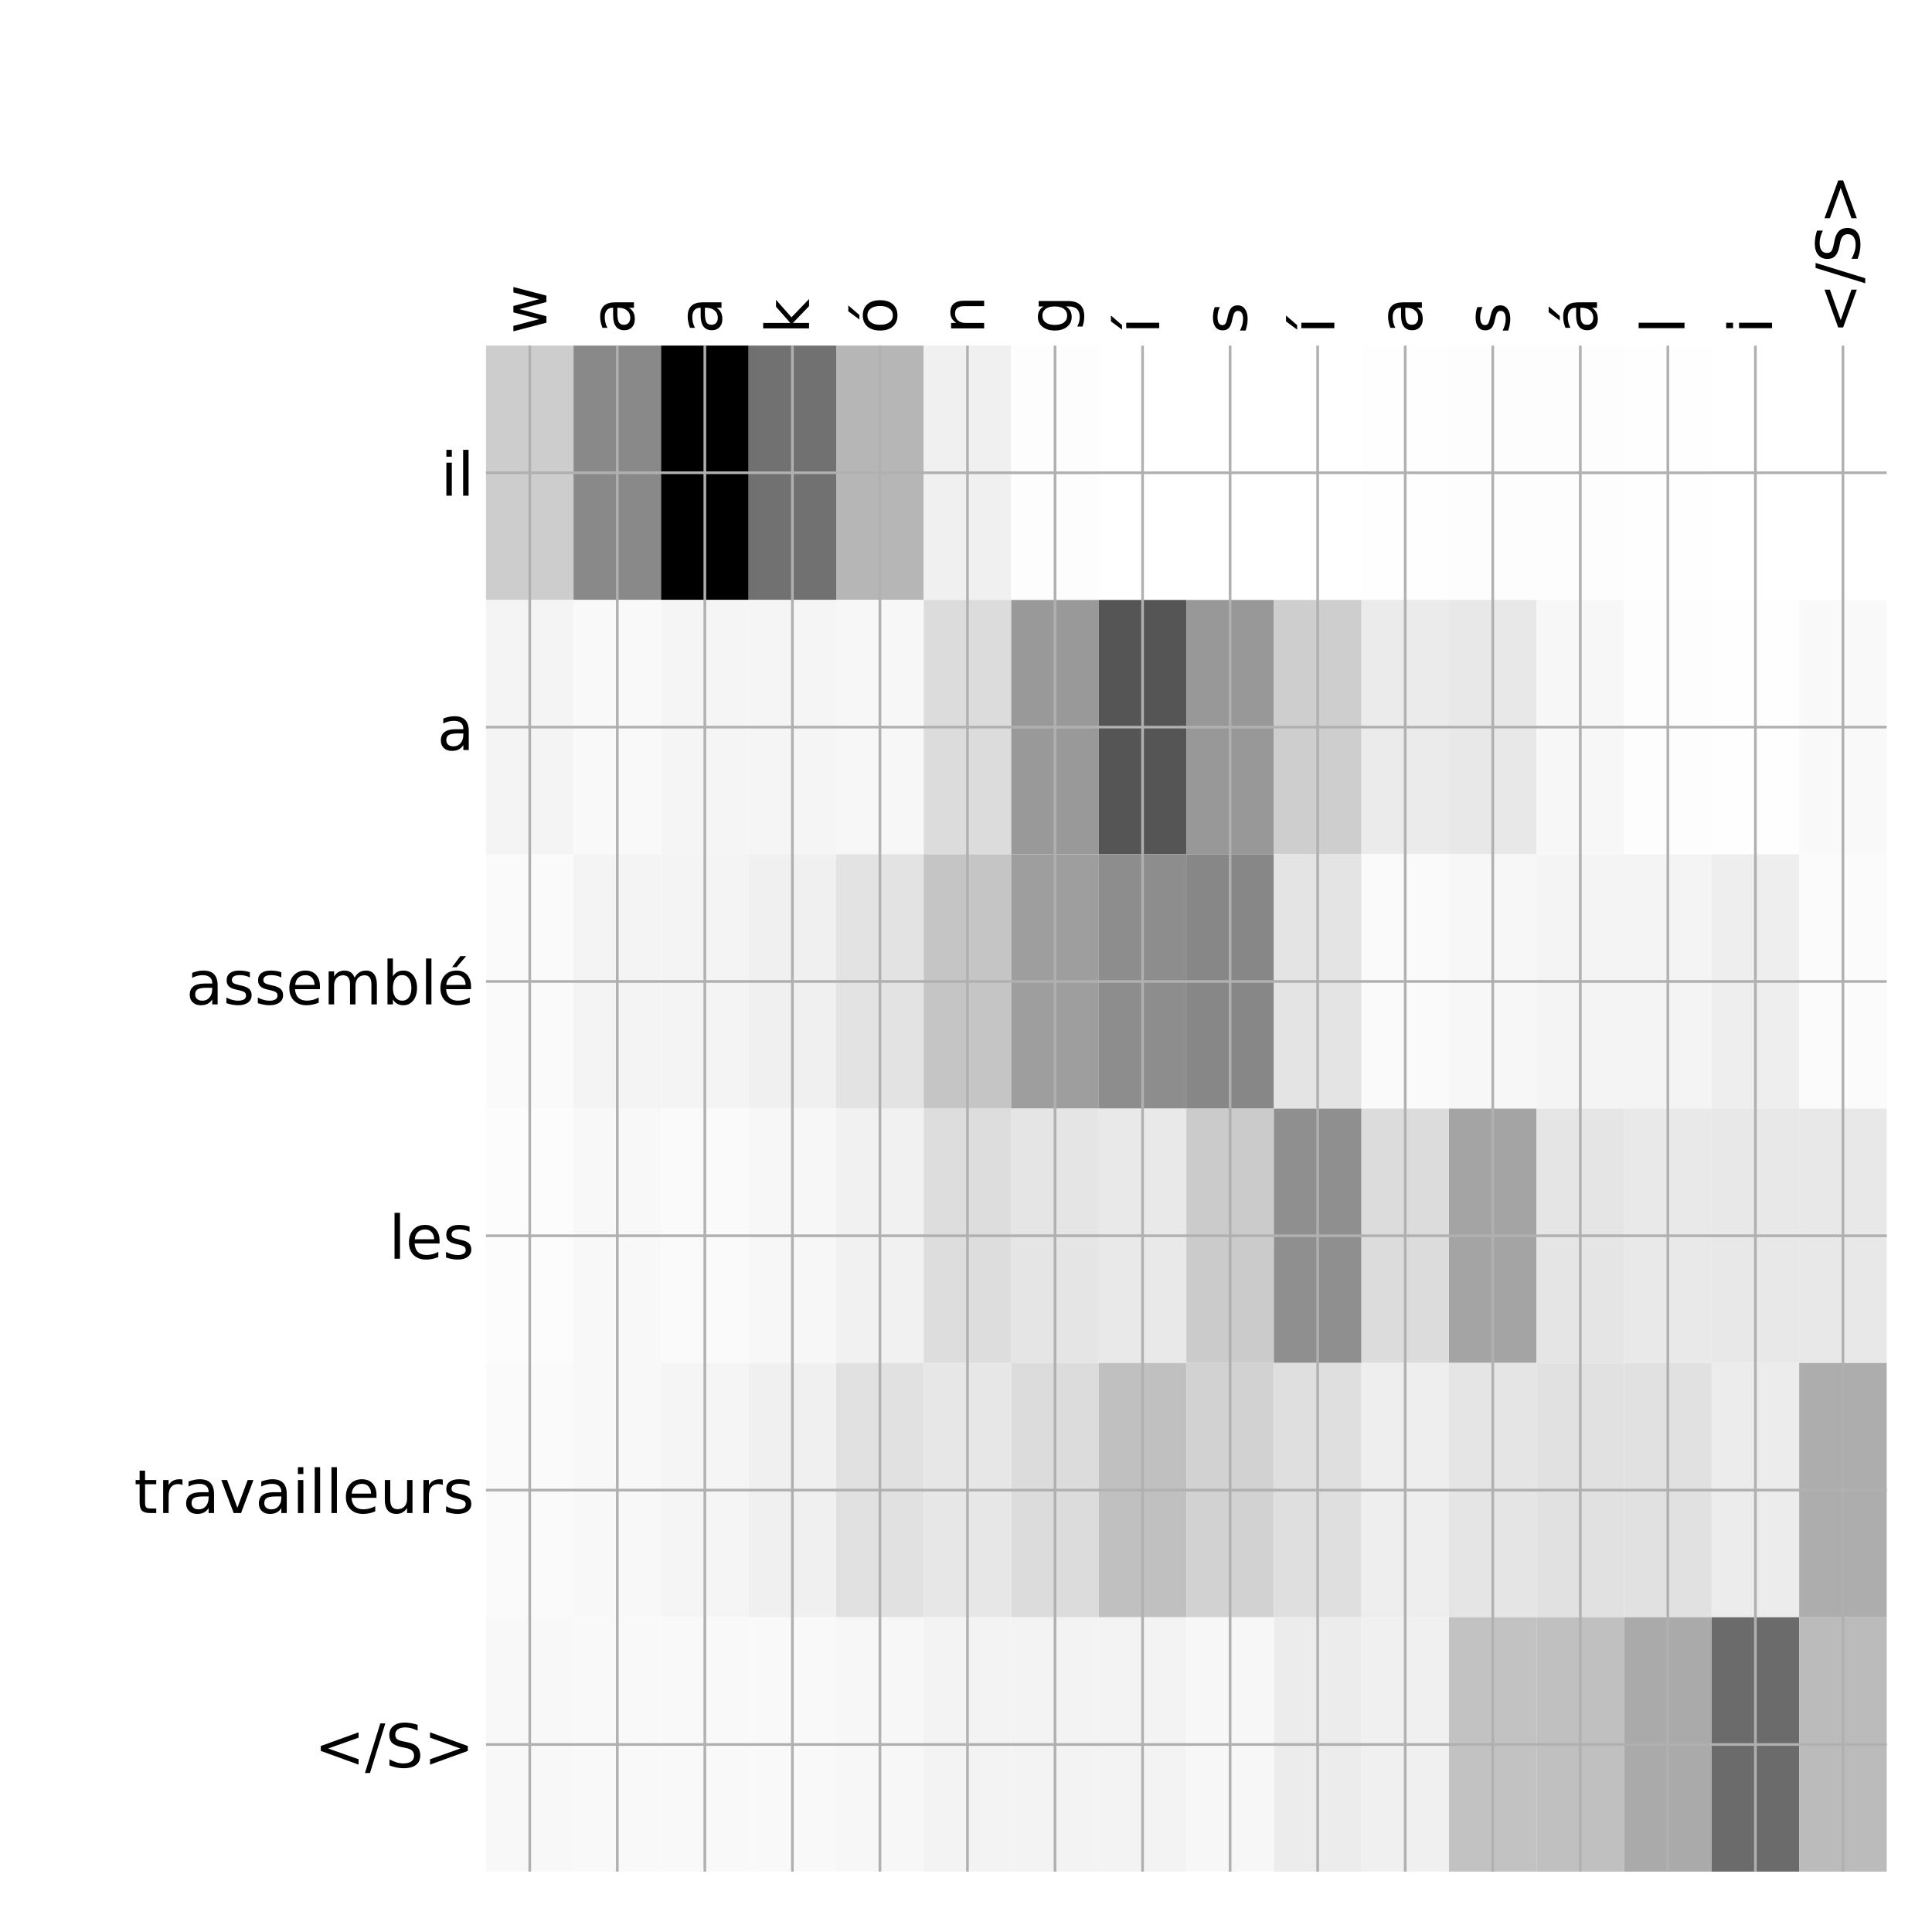<?xml version="1.0" encoding="utf-8" standalone="no"?>
<!DOCTYPE svg PUBLIC "-//W3C//DTD SVG 1.1//EN"
  "http://www.w3.org/Graphics/SVG/1.1/DTD/svg11.dtd">
<!-- Created with matplotlib (http://matplotlib.org/) -->
<svg height="576pt" version="1.1" viewBox="0 0 576 576" width="576pt" xmlns="http://www.w3.org/2000/svg" xmlns:xlink="http://www.w3.org/1999/xlink">
 <defs>
  <style type="text/css">
*{stroke-linecap:butt;stroke-linejoin:round;}
  </style>
 </defs>
 <g id="figure_1">
  <g id="patch_1">
   <path d="M 0 576 
L 576 576 
L 576 0 
L 0 0 
z
" style="fill:#ffffff;"/>
  </g>
  <g id="axes_1">
   <g id="PolyCollection_1">
    <path clip-path="url(#p9592471b4e)" d="M 144.887 103.033 
L 144.887 178.861 
L 170.988 178.861 
L 170.988 103.033 
L 144.887 103.033 
z
" style="fill:#cdcdcd;"/>
    <path clip-path="url(#p9592471b4e)" d="M 170.988 103.033 
L 170.988 178.861 
L 197.089 178.861 
L 197.089 103.033 
L 170.988 103.033 
z
" style="fill:#898989;"/>
    <path clip-path="url(#p9592471b4e)" d="M 197.089 103.033 
L 197.089 178.861 
L 223.19 178.861 
L 223.19 103.033 
L 197.089 103.033 
z
"/>
    <path clip-path="url(#p9592471b4e)" d="M 223.19 103.033 
L 223.19 178.861 
L 249.291 178.861 
L 249.291 103.033 
L 223.19 103.033 
z
" style="fill:#717171;"/>
    <path clip-path="url(#p9592471b4e)" d="M 249.291 103.033 
L 249.291 178.861 
L 275.391 178.861 
L 275.391 103.033 
L 249.291 103.033 
z
" style="fill:#b6b6b6;"/>
    <path clip-path="url(#p9592471b4e)" d="M 275.391 103.033 
L 275.391 178.861 
L 301.492 178.861 
L 301.492 103.033 
L 275.391 103.033 
z
" style="fill:#f0f0f0;"/>
    <path clip-path="url(#p9592471b4e)" d="M 301.492 103.033 
L 301.492 178.861 
L 327.593 178.861 
L 327.593 103.033 
L 301.492 103.033 
z
" style="fill:#fdfdfd;"/>
    <path clip-path="url(#p9592471b4e)" d="M 327.593 103.033 
L 327.593 178.861 
L 353.694 178.861 
L 353.694 103.033 
L 327.593 103.033 
z
" style="fill:#ffffff;"/>
    <path clip-path="url(#p9592471b4e)" d="M 353.694 103.033 
L 353.694 178.861 
L 379.795 178.861 
L 379.795 103.033 
L 353.694 103.033 
z
" style="fill:#ffffff;"/>
    <path clip-path="url(#p9592471b4e)" d="M 379.795 103.033 
L 379.795 178.861 
L 405.895 178.861 
L 405.895 103.033 
L 379.795 103.033 
z
" style="fill:#ffffff;"/>
    <path clip-path="url(#p9592471b4e)" d="M 405.895 103.033 
L 405.895 178.861 
L 431.996 178.861 
L 431.996 103.033 
L 405.895 103.033 
z
" style="fill:#fefefe;"/>
    <path clip-path="url(#p9592471b4e)" d="M 431.996 103.033 
L 431.996 178.861 
L 458.097 178.861 
L 458.097 103.033 
L 431.996 103.033 
z
" style="fill:#fdfdfd;"/>
    <path clip-path="url(#p9592471b4e)" d="M 458.097 103.033 
L 458.097 178.861 
L 484.198 178.861 
L 484.198 103.033 
L 458.097 103.033 
z
" style="fill:#fdfdfd;"/>
    <path clip-path="url(#p9592471b4e)" d="M 484.198 103.033 
L 484.198 178.861 
L 510.298 178.861 
L 510.298 103.033 
L 484.198 103.033 
z
" style="fill:#fefefe;"/>
    <path clip-path="url(#p9592471b4e)" d="M 510.298 103.033 
L 510.298 178.861 
L 536.399 178.861 
L 536.399 103.033 
L 510.298 103.033 
z
" style="fill:#ffffff;"/>
    <path clip-path="url(#p9592471b4e)" d="M 536.399 103.033 
L 536.399 178.861 
L 562.5 178.861 
L 562.5 103.033 
L 536.399 103.033 
z
" style="fill:#ffffff;"/>
    <path clip-path="url(#p9592471b4e)" d="M 144.887 178.861 
L 144.887 254.689 
L 170.988 254.689 
L 170.988 178.861 
L 144.887 178.861 
z
" style="fill:#f4f4f4;"/>
    <path clip-path="url(#p9592471b4e)" d="M 170.988 178.861 
L 170.988 254.689 
L 197.089 254.689 
L 197.089 178.861 
L 170.988 178.861 
z
" style="fill:#f9f9f9;"/>
    <path clip-path="url(#p9592471b4e)" d="M 197.089 178.861 
L 197.089 254.689 
L 223.19 254.689 
L 223.19 178.861 
L 197.089 178.861 
z
" style="fill:#f5f5f5;"/>
    <path clip-path="url(#p9592471b4e)" d="M 223.19 178.861 
L 223.19 254.689 
L 249.291 254.689 
L 249.291 178.861 
L 223.19 178.861 
z
" style="fill:#f5f5f5;"/>
    <path clip-path="url(#p9592471b4e)" d="M 249.291 178.861 
L 249.291 254.689 
L 275.391 254.689 
L 275.391 178.861 
L 249.291 178.861 
z
" style="fill:#f7f7f7;"/>
    <path clip-path="url(#p9592471b4e)" d="M 275.391 178.861 
L 275.391 254.689 
L 301.492 254.689 
L 301.492 178.861 
L 275.391 178.861 
z
" style="fill:#dcdcdc;"/>
    <path clip-path="url(#p9592471b4e)" d="M 301.492 178.861 
L 301.492 254.689 
L 327.593 254.689 
L 327.593 178.861 
L 301.492 178.861 
z
" style="fill:#999999;"/>
    <path clip-path="url(#p9592471b4e)" d="M 327.593 178.861 
L 327.593 254.689 
L 353.694 254.689 
L 353.694 178.861 
L 327.593 178.861 
z
" style="fill:#555555;"/>
    <path clip-path="url(#p9592471b4e)" d="M 353.694 178.861 
L 353.694 254.689 
L 379.795 254.689 
L 379.795 178.861 
L 353.694 178.861 
z
" style="fill:#989898;"/>
    <path clip-path="url(#p9592471b4e)" d="M 379.795 178.861 
L 379.795 254.689 
L 405.895 254.689 
L 405.895 178.861 
L 379.795 178.861 
z
" style="fill:#cecece;"/>
    <path clip-path="url(#p9592471b4e)" d="M 405.895 178.861 
L 405.895 254.689 
L 431.996 254.689 
L 431.996 178.861 
L 405.895 178.861 
z
" style="fill:#ebebeb;"/>
    <path clip-path="url(#p9592471b4e)" d="M 431.996 178.861 
L 431.996 254.689 
L 458.097 254.689 
L 458.097 178.861 
L 431.996 178.861 
z
" style="fill:#e8e8e8;"/>
    <path clip-path="url(#p9592471b4e)" d="M 458.097 178.861 
L 458.097 254.689 
L 484.198 254.689 
L 484.198 178.861 
L 458.097 178.861 
z
" style="fill:#f7f7f7;"/>
    <path clip-path="url(#p9592471b4e)" d="M 484.198 178.861 
L 484.198 254.689 
L 510.298 254.689 
L 510.298 178.861 
L 484.198 178.861 
z
" style="fill:#fdfdfd;"/>
    <path clip-path="url(#p9592471b4e)" d="M 510.298 178.861 
L 510.298 254.689 
L 536.399 254.689 
L 536.399 178.861 
L 510.298 178.861 
z
" style="fill:#fefefe;"/>
    <path clip-path="url(#p9592471b4e)" d="M 536.399 178.861 
L 536.399 254.689 
L 562.5 254.689 
L 562.5 178.861 
L 536.399 178.861 
z
" style="fill:#f9f9f9;"/>
    <path clip-path="url(#p9592471b4e)" d="M 144.887 254.689 
L 144.887 330.517 
L 170.988 330.517 
L 170.988 254.689 
L 144.887 254.689 
z
" style="fill:#fafafa;"/>
    <path clip-path="url(#p9592471b4e)" d="M 170.988 254.689 
L 170.988 330.517 
L 197.089 330.517 
L 197.089 254.689 
L 170.988 254.689 
z
" style="fill:#f4f4f4;"/>
    <path clip-path="url(#p9592471b4e)" d="M 197.089 254.689 
L 197.089 330.517 
L 223.19 330.517 
L 223.19 254.689 
L 197.089 254.689 
z
" style="fill:#f4f4f4;"/>
    <path clip-path="url(#p9592471b4e)" d="M 223.19 254.689 
L 223.19 330.517 
L 249.291 330.517 
L 249.291 254.689 
L 223.19 254.689 
z
" style="fill:#f0f0f0;"/>
    <path clip-path="url(#p9592471b4e)" d="M 249.291 254.689 
L 249.291 330.517 
L 275.391 330.517 
L 275.391 254.689 
L 249.291 254.689 
z
" style="fill:#e3e3e3;"/>
    <path clip-path="url(#p9592471b4e)" d="M 275.391 254.689 
L 275.391 330.517 
L 301.492 330.517 
L 301.492 254.689 
L 275.391 254.689 
z
" style="fill:#c5c5c5;"/>
    <path clip-path="url(#p9592471b4e)" d="M 301.492 254.689 
L 301.492 330.517 
L 327.593 330.517 
L 327.593 254.689 
L 301.492 254.689 
z
" style="fill:#9e9e9e;"/>
    <path clip-path="url(#p9592471b4e)" d="M 327.593 254.689 
L 327.593 330.517 
L 353.694 330.517 
L 353.694 254.689 
L 327.593 254.689 
z
" style="fill:#8d8d8d;"/>
    <path clip-path="url(#p9592471b4e)" d="M 353.694 254.689 
L 353.694 330.517 
L 379.795 330.517 
L 379.795 254.689 
L 353.694 254.689 
z
" style="fill:#878787;"/>
    <path clip-path="url(#p9592471b4e)" d="M 379.795 254.689 
L 379.795 330.517 
L 405.895 330.517 
L 405.895 254.689 
L 379.795 254.689 
z
" style="fill:#e4e4e4;"/>
    <path clip-path="url(#p9592471b4e)" d="M 405.895 254.689 
L 405.895 330.517 
L 431.996 330.517 
L 431.996 254.689 
L 405.895 254.689 
z
" style="fill:#fafafa;"/>
    <path clip-path="url(#p9592471b4e)" d="M 431.996 254.689 
L 431.996 330.517 
L 458.097 330.517 
L 458.097 254.689 
L 431.996 254.689 
z
" style="fill:#f7f7f7;"/>
    <path clip-path="url(#p9592471b4e)" d="M 458.097 254.689 
L 458.097 330.517 
L 484.198 330.517 
L 484.198 254.689 
L 458.097 254.689 
z
" style="fill:#f4f4f4;"/>
    <path clip-path="url(#p9592471b4e)" d="M 484.198 254.689 
L 484.198 330.517 
L 510.298 330.517 
L 510.298 254.689 
L 484.198 254.689 
z
" style="fill:#f4f4f4;"/>
    <path clip-path="url(#p9592471b4e)" d="M 510.298 254.689 
L 510.298 330.517 
L 536.399 330.517 
L 536.399 254.689 
L 510.298 254.689 
z
" style="fill:#eeeeee;"/>
    <path clip-path="url(#p9592471b4e)" d="M 536.399 254.689 
L 536.399 330.517 
L 562.5 330.517 
L 562.5 254.689 
L 536.399 254.689 
z
" style="fill:#fbfbfb;"/>
    <path clip-path="url(#p9592471b4e)" d="M 144.887 330.517 
L 144.887 406.344 
L 170.988 406.344 
L 170.988 330.517 
L 144.887 330.517 
z
" style="fill:#fcfcfc;"/>
    <path clip-path="url(#p9592471b4e)" d="M 170.988 330.517 
L 170.988 406.344 
L 197.089 406.344 
L 197.089 330.517 
L 170.988 330.517 
z
" style="fill:#f8f8f8;"/>
    <path clip-path="url(#p9592471b4e)" d="M 197.089 330.517 
L 197.089 406.344 
L 223.19 406.344 
L 223.19 330.517 
L 197.089 330.517 
z
" style="fill:#fafafa;"/>
    <path clip-path="url(#p9592471b4e)" d="M 223.19 330.517 
L 223.19 406.344 
L 249.291 406.344 
L 249.291 330.517 
L 223.19 330.517 
z
" style="fill:#f7f7f7;"/>
    <path clip-path="url(#p9592471b4e)" d="M 249.291 330.517 
L 249.291 406.344 
L 275.391 406.344 
L 275.391 330.517 
L 249.291 330.517 
z
" style="fill:#f1f1f1;"/>
    <path clip-path="url(#p9592471b4e)" d="M 275.391 330.517 
L 275.391 406.344 
L 301.492 406.344 
L 301.492 330.517 
L 275.391 330.517 
z
" style="fill:#dddddd;"/>
    <path clip-path="url(#p9592471b4e)" d="M 301.492 330.517 
L 301.492 406.344 
L 327.593 406.344 
L 327.593 330.517 
L 301.492 330.517 
z
" style="fill:#e5e5e5;"/>
    <path clip-path="url(#p9592471b4e)" d="M 327.593 330.517 
L 327.593 406.344 
L 353.694 406.344 
L 353.694 330.517 
L 327.593 330.517 
z
" style="fill:#e9e9e9;"/>
    <path clip-path="url(#p9592471b4e)" d="M 353.694 330.517 
L 353.694 406.344 
L 379.795 406.344 
L 379.795 330.517 
L 353.694 330.517 
z
" style="fill:#cbcbcb;"/>
    <path clip-path="url(#p9592471b4e)" d="M 379.795 330.517 
L 379.795 406.344 
L 405.895 406.344 
L 405.895 330.517 
L 379.795 330.517 
z
" style="fill:#8f8f8f;"/>
    <path clip-path="url(#p9592471b4e)" d="M 405.895 330.517 
L 405.895 406.344 
L 431.996 406.344 
L 431.996 330.517 
L 405.895 330.517 
z
" style="fill:#dcdcdc;"/>
    <path clip-path="url(#p9592471b4e)" d="M 431.996 330.517 
L 431.996 406.344 
L 458.097 406.344 
L 458.097 330.517 
L 431.996 330.517 
z
" style="fill:#a4a4a4;"/>
    <path clip-path="url(#p9592471b4e)" d="M 458.097 330.517 
L 458.097 406.344 
L 484.198 406.344 
L 484.198 330.517 
L 458.097 330.517 
z
" style="fill:#e5e5e5;"/>
    <path clip-path="url(#p9592471b4e)" d="M 484.198 330.517 
L 484.198 406.344 
L 510.298 406.344 
L 510.298 330.517 
L 484.198 330.517 
z
" style="fill:#e9e9e9;"/>
    <path clip-path="url(#p9592471b4e)" d="M 510.298 330.517 
L 510.298 406.344 
L 536.399 406.344 
L 536.399 330.517 
L 510.298 330.517 
z
" style="fill:#e8e8e8;"/>
    <path clip-path="url(#p9592471b4e)" d="M 536.399 330.517 
L 536.399 406.344 
L 562.5 406.344 
L 562.5 330.517 
L 536.399 330.517 
z
" style="fill:#e8e8e8;"/>
    <path clip-path="url(#p9592471b4e)" d="M 144.887 406.344 
L 144.887 482.172 
L 170.988 482.172 
L 170.988 406.344 
L 144.887 406.344 
z
" style="fill:#fafafa;"/>
    <path clip-path="url(#p9592471b4e)" d="M 170.988 406.344 
L 170.988 482.172 
L 197.089 482.172 
L 197.089 406.344 
L 170.988 406.344 
z
" style="fill:#f8f8f8;"/>
    <path clip-path="url(#p9592471b4e)" d="M 197.089 406.344 
L 197.089 482.172 
L 223.19 482.172 
L 223.19 406.344 
L 197.089 406.344 
z
" style="fill:#f5f5f5;"/>
    <path clip-path="url(#p9592471b4e)" d="M 223.19 406.344 
L 223.19 482.172 
L 249.291 482.172 
L 249.291 406.344 
L 223.19 406.344 
z
" style="fill:#f0f0f0;"/>
    <path clip-path="url(#p9592471b4e)" d="M 249.291 406.344 
L 249.291 482.172 
L 275.391 482.172 
L 275.391 406.344 
L 249.291 406.344 
z
" style="fill:#e1e1e1;"/>
    <path clip-path="url(#p9592471b4e)" d="M 275.391 406.344 
L 275.391 482.172 
L 301.492 482.172 
L 301.492 406.344 
L 275.391 406.344 
z
" style="fill:#e7e7e7;"/>
    <path clip-path="url(#p9592471b4e)" d="M 301.492 406.344 
L 301.492 482.172 
L 327.593 482.172 
L 327.593 406.344 
L 301.492 406.344 
z
" style="fill:#dcdcdc;"/>
    <path clip-path="url(#p9592471b4e)" d="M 327.593 406.344 
L 327.593 482.172 
L 353.694 482.172 
L 353.694 406.344 
L 327.593 406.344 
z
" style="fill:#c0c0c0;"/>
    <path clip-path="url(#p9592471b4e)" d="M 353.694 406.344 
L 353.694 482.172 
L 379.795 482.172 
L 379.795 406.344 
L 353.694 406.344 
z
" style="fill:#d2d2d2;"/>
    <path clip-path="url(#p9592471b4e)" d="M 379.795 406.344 
L 379.795 482.172 
L 405.895 482.172 
L 405.895 406.344 
L 379.795 406.344 
z
" style="fill:#dfdfdf;"/>
    <path clip-path="url(#p9592471b4e)" d="M 405.895 406.344 
L 405.895 482.172 
L 431.996 482.172 
L 431.996 406.344 
L 405.895 406.344 
z
" style="fill:#eeeeee;"/>
    <path clip-path="url(#p9592471b4e)" d="M 431.996 406.344 
L 431.996 482.172 
L 458.097 482.172 
L 458.097 406.344 
L 431.996 406.344 
z
" style="fill:#e5e5e5;"/>
    <path clip-path="url(#p9592471b4e)" d="M 458.097 406.344 
L 458.097 482.172 
L 484.198 482.172 
L 484.198 406.344 
L 458.097 406.344 
z
" style="fill:#e1e1e1;"/>
    <path clip-path="url(#p9592471b4e)" d="M 484.198 406.344 
L 484.198 482.172 
L 510.298 482.172 
L 510.298 406.344 
L 484.198 406.344 
z
" style="fill:#e1e1e1;"/>
    <path clip-path="url(#p9592471b4e)" d="M 510.298 406.344 
L 510.298 482.172 
L 536.399 482.172 
L 536.399 406.344 
L 510.298 406.344 
z
" style="fill:#ececec;"/>
    <path clip-path="url(#p9592471b4e)" d="M 536.399 406.344 
L 536.399 482.172 
L 562.5 482.172 
L 562.5 406.344 
L 536.399 406.344 
z
" style="fill:#adadad;"/>
    <path clip-path="url(#p9592471b4e)" d="M 144.887 482.172 
L 144.887 558 
L 170.988 558 
L 170.988 482.172 
L 144.887 482.172 
z
" style="fill:#f8f8f8;"/>
    <path clip-path="url(#p9592471b4e)" d="M 170.988 482.172 
L 170.988 558 
L 197.089 558 
L 197.089 482.172 
L 170.988 482.172 
z
" style="fill:#f9f9f9;"/>
    <path clip-path="url(#p9592471b4e)" d="M 197.089 482.172 
L 197.089 558 
L 223.19 558 
L 223.19 482.172 
L 197.089 482.172 
z
" style="fill:#f9f9f9;"/>
    <path clip-path="url(#p9592471b4e)" d="M 223.19 482.172 
L 223.19 558 
L 249.291 558 
L 249.291 482.172 
L 223.19 482.172 
z
" style="fill:#f9f9f9;"/>
    <path clip-path="url(#p9592471b4e)" d="M 249.291 482.172 
L 249.291 558 
L 275.391 558 
L 275.391 482.172 
L 249.291 482.172 
z
" style="fill:#f7f7f7;"/>
    <path clip-path="url(#p9592471b4e)" d="M 275.391 482.172 
L 275.391 558 
L 301.492 558 
L 301.492 482.172 
L 275.391 482.172 
z
" style="fill:#f3f3f3;"/>
    <path clip-path="url(#p9592471b4e)" d="M 301.492 482.172 
L 301.492 558 
L 327.593 558 
L 327.593 482.172 
L 301.492 482.172 
z
" style="fill:#f3f3f3;"/>
    <path clip-path="url(#p9592471b4e)" d="M 327.593 482.172 
L 327.593 558 
L 353.694 558 
L 353.694 482.172 
L 327.593 482.172 
z
" style="fill:#f3f3f3;"/>
    <path clip-path="url(#p9592471b4e)" d="M 353.694 482.172 
L 353.694 558 
L 379.795 558 
L 379.795 482.172 
L 353.694 482.172 
z
" style="fill:#f7f7f7;"/>
    <path clip-path="url(#p9592471b4e)" d="M 379.795 482.172 
L 379.795 558 
L 405.895 558 
L 405.895 482.172 
L 379.795 482.172 
z
" style="fill:#ececec;"/>
    <path clip-path="url(#p9592471b4e)" d="M 405.895 482.172 
L 405.895 558 
L 431.996 558 
L 431.996 482.172 
L 405.895 482.172 
z
" style="fill:#f0f0f0;"/>
    <path clip-path="url(#p9592471b4e)" d="M 431.996 482.172 
L 431.996 558 
L 458.097 558 
L 458.097 482.172 
L 431.996 482.172 
z
" style="fill:#c2c2c2;"/>
    <path clip-path="url(#p9592471b4e)" d="M 458.097 482.172 
L 458.097 558 
L 484.198 558 
L 484.198 482.172 
L 458.097 482.172 
z
" style="fill:#c0c0c0;"/>
    <path clip-path="url(#p9592471b4e)" d="M 484.198 482.172 
L 484.198 558 
L 510.298 558 
L 510.298 482.172 
L 484.198 482.172 
z
" style="fill:#aaaaaa;"/>
    <path clip-path="url(#p9592471b4e)" d="M 510.298 482.172 
L 510.298 558 
L 536.399 558 
L 536.399 482.172 
L 510.298 482.172 
z
" style="fill:#6b6b6b;"/>
    <path clip-path="url(#p9592471b4e)" d="M 536.399 482.172 
L 536.399 558 
L 562.5 558 
L 562.5 482.172 
L 536.399 482.172 
z
" style="fill:#bbbbbb;"/>
   </g>
   <g id="matplotlib.axis_1">
    <g id="xtick_1">
     <g id="line2d_1">
      <path clip-path="url(#p9592471b4e)" d="M 157.938 558 
L 157.938 103.033 
" style="fill:none;stroke:#b0b0b0;stroke-linecap:square;stroke-width:0.8;"/>
     </g>
     <g id="line2d_2"/>
     <g id="text_1">
      <!-- w -->
      <defs>
       <path d="M 4.203 54.688 
L 13.188 54.688 
L 24.422 12.016 
L 35.594 54.688 
L 46.188 54.688 
L 57.422 12.016 
L 68.609 54.688 
L 77.594 54.688 
L 63.281 0 
L 52.688 0 
L 40.922 44.828 
L 29.109 0 
L 18.5 0 
z
" id="DejaVuSans-77"/>
      </defs>
      <g transform="translate(162.905 99.533)rotate(-90)scale(0.18 -0.18)">
       <use xlink:href="#DejaVuSans-77"/>
      </g>
     </g>
    </g>
    <g id="xtick_2">
     <g id="line2d_3">
      <path clip-path="url(#p9592471b4e)" d="M 184.039 558 
L 184.039 103.033 
" style="fill:none;stroke:#b0b0b0;stroke-linecap:square;stroke-width:0.8;"/>
     </g>
     <g id="line2d_4"/>
     <g id="text_2">
      <!-- a -->
      <defs>
       <path d="M 34.281 27.484 
Q 23.391 27.484 19.188 25 
Q 14.984 22.516 14.984 16.5 
Q 14.984 11.719 18.141 8.906 
Q 21.297 6.109 26.703 6.109 
Q 34.188 6.109 38.703 11.406 
Q 43.219 16.703 43.219 25.484 
L 43.219 27.484 
z
M 52.203 31.203 
L 52.203 0 
L 43.219 0 
L 43.219 8.297 
Q 40.141 3.328 35.547 0.953 
Q 30.953 -1.422 24.312 -1.422 
Q 15.922 -1.422 10.953 3.297 
Q 6 8.016 6 15.922 
Q 6 25.141 12.172 29.828 
Q 18.359 34.516 30.609 34.516 
L 43.219 34.516 
L 43.219 35.406 
Q 43.219 41.609 39.141 45 
Q 35.062 48.391 27.688 48.391 
Q 23 48.391 18.547 47.266 
Q 14.109 46.141 10.016 43.891 
L 10.016 52.203 
Q 14.938 54.109 19.578 55.047 
Q 24.219 56 28.609 56 
Q 40.484 56 46.344 49.844 
Q 52.203 43.703 52.203 31.203 
z
" id="DejaVuSans-61"/>
      </defs>
      <g transform="translate(189.006 99.533)rotate(-90)scale(0.18 -0.18)">
       <use xlink:href="#DejaVuSans-61"/>
      </g>
     </g>
    </g>
    <g id="xtick_3">
     <g id="line2d_5">
      <path clip-path="url(#p9592471b4e)" d="M 210.139 558 
L 210.139 103.033 
" style="fill:none;stroke:#b0b0b0;stroke-linecap:square;stroke-width:0.8;"/>
     </g>
     <g id="line2d_6"/>
     <g id="text_3">
      <!-- a -->
      <g transform="translate(215.106 99.533)rotate(-90)scale(0.18 -0.18)">
       <use xlink:href="#DejaVuSans-61"/>
      </g>
     </g>
    </g>
    <g id="xtick_4">
     <g id="line2d_7">
      <path clip-path="url(#p9592471b4e)" d="M 236.24 558 
L 236.24 103.033 
" style="fill:none;stroke:#b0b0b0;stroke-linecap:square;stroke-width:0.8;"/>
     </g>
     <g id="line2d_8"/>
     <g id="text_4">
      <!-- k -->
      <defs>
       <path d="M 9.078 75.984 
L 18.109 75.984 
L 18.109 31.109 
L 44.922 54.688 
L 56.391 54.688 
L 27.391 29.109 
L 57.625 0 
L 45.906 0 
L 18.109 26.703 
L 18.109 0 
L 9.078 0 
z
" id="DejaVuSans-6b"/>
      </defs>
      <g transform="translate(241.207 99.533)rotate(-90)scale(0.18 -0.18)">
       <use xlink:href="#DejaVuSans-6b"/>
      </g>
     </g>
    </g>
    <g id="xtick_5">
     <g id="line2d_9">
      <path clip-path="url(#p9592471b4e)" d="M 262.341 558 
L 262.341 103.033 
" style="fill:none;stroke:#b0b0b0;stroke-linecap:square;stroke-width:0.8;"/>
     </g>
     <g id="line2d_10"/>
     <g id="text_5">
      <!-- ó -->
      <defs>
       <path d="M 30.609 48.391 
Q 23.391 48.391 19.188 42.75 
Q 14.984 37.109 14.984 27.297 
Q 14.984 17.484 19.156 11.844 
Q 23.344 6.203 30.609 6.203 
Q 37.797 6.203 41.984 11.859 
Q 46.188 17.531 46.188 27.297 
Q 46.188 37.016 41.984 42.703 
Q 37.797 48.391 30.609 48.391 
z
M 30.609 56 
Q 42.328 56 49.016 48.375 
Q 55.719 40.766 55.719 27.297 
Q 55.719 13.875 49.016 6.219 
Q 42.328 -1.422 30.609 -1.422 
Q 18.844 -1.422 12.172 6.219 
Q 5.516 13.875 5.516 27.297 
Q 5.516 40.766 12.172 48.375 
Q 18.844 56 30.609 56 
z
M 37.406 79.984 
L 47.125 79.984 
L 31.219 61.625 
L 23.734 61.625 
z
" id="DejaVuSans-f3"/>
      </defs>
      <g transform="translate(267.308 99.533)rotate(-90)scale(0.18 -0.18)">
       <use xlink:href="#DejaVuSans-f3"/>
      </g>
     </g>
    </g>
    <g id="xtick_6">
     <g id="line2d_11">
      <path clip-path="url(#p9592471b4e)" d="M 288.442 558 
L 288.442 103.033 
" style="fill:none;stroke:#b0b0b0;stroke-linecap:square;stroke-width:0.8;"/>
     </g>
     <g id="line2d_12"/>
     <g id="text_6">
      <!-- n -->
      <defs>
       <path d="M 54.891 33.016 
L 54.891 0 
L 45.906 0 
L 45.906 32.719 
Q 45.906 40.484 42.875 44.328 
Q 39.844 48.188 33.797 48.188 
Q 26.516 48.188 22.312 43.547 
Q 18.109 38.922 18.109 30.906 
L 18.109 0 
L 9.078 0 
L 9.078 54.688 
L 18.109 54.688 
L 18.109 46.188 
Q 21.344 51.125 25.703 53.562 
Q 30.078 56 35.797 56 
Q 45.219 56 50.047 50.172 
Q 54.891 44.344 54.891 33.016 
z
" id="DejaVuSans-6e"/>
      </defs>
      <g transform="translate(293.409 99.533)rotate(-90)scale(0.18 -0.18)">
       <use xlink:href="#DejaVuSans-6e"/>
      </g>
     </g>
    </g>
    <g id="xtick_7">
     <g id="line2d_13">
      <path clip-path="url(#p9592471b4e)" d="M 314.543 558 
L 314.543 103.033 
" style="fill:none;stroke:#b0b0b0;stroke-linecap:square;stroke-width:0.8;"/>
     </g>
     <g id="line2d_14"/>
     <g id="text_7">
      <!-- g -->
      <defs>
       <path d="M 45.406 27.984 
Q 45.406 37.75 41.375 43.109 
Q 37.359 48.484 30.078 48.484 
Q 22.859 48.484 18.828 43.109 
Q 14.797 37.75 14.797 27.984 
Q 14.797 18.266 18.828 12.891 
Q 22.859 7.516 30.078 7.516 
Q 37.359 7.516 41.375 12.891 
Q 45.406 18.266 45.406 27.984 
z
M 54.391 6.781 
Q 54.391 -7.172 48.188 -13.984 
Q 42 -20.797 29.203 -20.797 
Q 24.469 -20.797 20.266 -20.094 
Q 16.062 -19.391 12.109 -17.922 
L 12.109 -9.188 
Q 16.062 -11.328 19.922 -12.344 
Q 23.781 -13.375 27.781 -13.375 
Q 36.625 -13.375 41.016 -8.766 
Q 45.406 -4.156 45.406 5.172 
L 45.406 9.625 
Q 42.625 4.781 38.281 2.391 
Q 33.938 0 27.875 0 
Q 17.828 0 11.672 7.656 
Q 5.516 15.328 5.516 27.984 
Q 5.516 40.672 11.672 48.328 
Q 17.828 56 27.875 56 
Q 33.938 56 38.281 53.609 
Q 42.625 51.219 45.406 46.391 
L 45.406 54.688 
L 54.391 54.688 
z
" id="DejaVuSans-67"/>
      </defs>
      <g transform="translate(319.509 99.533)rotate(-90)scale(0.18 -0.18)">
       <use xlink:href="#DejaVuSans-67"/>
      </g>
     </g>
    </g>
    <g id="xtick_8">
     <g id="line2d_15">
      <path clip-path="url(#p9592471b4e)" d="M 340.643 558 
L 340.643 103.033 
" style="fill:none;stroke:#b0b0b0;stroke-linecap:square;stroke-width:0.8;"/>
     </g>
     <g id="line2d_16"/>
     <g id="text_8">
      <!-- í -->
      <defs>
       <path d="M 20.656 79.984 
L 30.375 79.984 
L 14.469 61.625 
L 6.984 61.625 
z
M 9.422 54.688 
L 18.406 54.688 
L 18.406 0 
L 9.422 0 
z
M 13.922 56 
z
" id="DejaVuSans-ed"/>
      </defs>
      <g transform="translate(345.61 99.533)rotate(-90)scale(0.18 -0.18)">
       <use xlink:href="#DejaVuSans-ed"/>
      </g>
     </g>
    </g>
    <g id="xtick_9">
     <g id="line2d_17">
      <path clip-path="url(#p9592471b4e)" d="M 366.744 558 
L 366.744 103.033 
" style="fill:none;stroke:#b0b0b0;stroke-linecap:square;stroke-width:0.8;"/>
     </g>
     <g id="line2d_18"/>
     <g id="text_9">
      <!-- s -->
      <defs>
       <path d="M 44.281 53.078 
L 44.281 44.578 
Q 40.484 46.531 36.375 47.5 
Q 32.281 48.484 27.875 48.484 
Q 21.188 48.484 17.844 46.438 
Q 14.5 44.391 14.5 40.281 
Q 14.5 37.156 16.891 35.375 
Q 19.281 33.594 26.516 31.984 
L 29.594 31.297 
Q 39.156 29.25 43.188 25.516 
Q 47.219 21.781 47.219 15.094 
Q 47.219 7.469 41.188 3.016 
Q 35.156 -1.422 24.609 -1.422 
Q 20.219 -1.422 15.453 -0.562 
Q 10.688 0.297 5.422 2 
L 5.422 11.281 
Q 10.406 8.688 15.234 7.391 
Q 20.062 6.109 24.812 6.109 
Q 31.156 6.109 34.562 8.281 
Q 37.984 10.453 37.984 14.406 
Q 37.984 18.062 35.516 20.016 
Q 33.062 21.969 24.703 23.781 
L 21.578 24.516 
Q 13.234 26.266 9.516 29.906 
Q 5.812 33.547 5.812 39.891 
Q 5.812 47.609 11.281 51.797 
Q 16.75 56 26.812 56 
Q 31.781 56 36.172 55.266 
Q 40.578 54.547 44.281 53.078 
z
" id="DejaVuSans-73"/>
      </defs>
      <g transform="translate(371.711 99.533)rotate(-90)scale(0.18 -0.18)">
       <use xlink:href="#DejaVuSans-73"/>
      </g>
     </g>
    </g>
    <g id="xtick_10">
     <g id="line2d_19">
      <path clip-path="url(#p9592471b4e)" d="M 392.845 558 
L 392.845 103.033 
" style="fill:none;stroke:#b0b0b0;stroke-linecap:square;stroke-width:0.8;"/>
     </g>
     <g id="line2d_20"/>
     <g id="text_10">
      <!-- í -->
      <g transform="translate(397.812 99.533)rotate(-90)scale(0.18 -0.18)">
       <use xlink:href="#DejaVuSans-ed"/>
      </g>
     </g>
    </g>
    <g id="xtick_11">
     <g id="line2d_21">
      <path clip-path="url(#p9592471b4e)" d="M 418.946 558 
L 418.946 103.033 
" style="fill:none;stroke:#b0b0b0;stroke-linecap:square;stroke-width:0.8;"/>
     </g>
     <g id="line2d_22"/>
     <g id="text_11">
      <!-- a -->
      <g transform="translate(423.913 99.533)rotate(-90)scale(0.18 -0.18)">
       <use xlink:href="#DejaVuSans-61"/>
      </g>
     </g>
    </g>
    <g id="xtick_12">
     <g id="line2d_23">
      <path clip-path="url(#p9592471b4e)" d="M 445.046 558 
L 445.046 103.033 
" style="fill:none;stroke:#b0b0b0;stroke-linecap:square;stroke-width:0.8;"/>
     </g>
     <g id="line2d_24"/>
     <g id="text_12">
      <!-- s -->
      <g transform="translate(450.013 99.533)rotate(-90)scale(0.18 -0.18)">
       <use xlink:href="#DejaVuSans-73"/>
      </g>
     </g>
    </g>
    <g id="xtick_13">
     <g id="line2d_25">
      <path clip-path="url(#p9592471b4e)" d="M 471.147 558 
L 471.147 103.033 
" style="fill:none;stroke:#b0b0b0;stroke-linecap:square;stroke-width:0.8;"/>
     </g>
     <g id="line2d_26"/>
     <g id="text_13">
      <!-- á -->
      <defs>
       <path d="M 34.281 27.484 
Q 23.391 27.484 19.188 25 
Q 14.984 22.516 14.984 16.5 
Q 14.984 11.719 18.141 8.906 
Q 21.297 6.109 26.703 6.109 
Q 34.188 6.109 38.703 11.406 
Q 43.219 16.703 43.219 25.484 
L 43.219 27.484 
z
M 52.203 31.203 
L 52.203 0 
L 43.219 0 
L 43.219 8.297 
Q 40.141 3.328 35.547 0.953 
Q 30.953 -1.422 24.312 -1.422 
Q 15.922 -1.422 10.953 3.297 
Q 6 8.016 6 15.922 
Q 6 25.141 12.172 29.828 
Q 18.359 34.516 30.609 34.516 
L 43.219 34.516 
L 43.219 35.406 
Q 43.219 41.609 39.141 45 
Q 35.062 48.391 27.688 48.391 
Q 23 48.391 18.547 47.266 
Q 14.109 46.141 10.016 43.891 
L 10.016 52.203 
Q 14.938 54.109 19.578 55.047 
Q 24.219 56 28.609 56 
Q 40.484 56 46.344 49.844 
Q 52.203 43.703 52.203 31.203 
z
M 35.781 79.984 
L 45.5 79.984 
L 29.594 61.625 
L 22.109 61.625 
z
" id="DejaVuSans-e1"/>
      </defs>
      <g transform="translate(476.114 99.533)rotate(-90)scale(0.18 -0.18)">
       <use xlink:href="#DejaVuSans-e1"/>
      </g>
     </g>
    </g>
    <g id="xtick_14">
     <g id="line2d_27">
      <path clip-path="url(#p9592471b4e)" d="M 497.248 558 
L 497.248 103.033 
" style="fill:none;stroke:#b0b0b0;stroke-linecap:square;stroke-width:0.8;"/>
     </g>
     <g id="line2d_28"/>
     <g id="text_14">
      <!-- l -->
      <defs>
       <path d="M 9.422 75.984 
L 18.406 75.984 
L 18.406 0 
L 9.422 0 
z
" id="DejaVuSans-6c"/>
      </defs>
      <g transform="translate(502.215 99.533)rotate(-90)scale(0.18 -0.18)">
       <use xlink:href="#DejaVuSans-6c"/>
      </g>
     </g>
    </g>
    <g id="xtick_15">
     <g id="line2d_29">
      <path clip-path="url(#p9592471b4e)" d="M 523.349 558 
L 523.349 103.033 
" style="fill:none;stroke:#b0b0b0;stroke-linecap:square;stroke-width:0.8;"/>
     </g>
     <g id="line2d_30"/>
     <g id="text_15">
      <!-- i -->
      <defs>
       <path d="M 9.422 54.688 
L 18.406 54.688 
L 18.406 0 
L 9.422 0 
z
M 9.422 75.984 
L 18.406 75.984 
L 18.406 64.594 
L 9.422 64.594 
z
" id="DejaVuSans-69"/>
      </defs>
      <g transform="translate(528.316 99.533)rotate(-90)scale(0.18 -0.18)">
       <use xlink:href="#DejaVuSans-69"/>
      </g>
     </g>
    </g>
    <g id="xtick_16">
     <g id="line2d_31">
      <path clip-path="url(#p9592471b4e)" d="M 549.45 558 
L 549.45 103.033 
" style="fill:none;stroke:#b0b0b0;stroke-linecap:square;stroke-width:0.8;"/>
     </g>
     <g id="line2d_32"/>
     <g id="text_16">
      <!-- &lt;/S&gt; -->
      <defs>
       <path d="M 73.188 49.219 
L 22.797 31.297 
L 73.188 13.484 
L 73.188 4.594 
L 10.594 27.297 
L 10.594 35.406 
L 73.188 58.109 
z
" id="DejaVuSans-3c"/>
       <path d="M 25.391 72.906 
L 33.688 72.906 
L 8.297 -9.281 
L 0 -9.281 
z
" id="DejaVuSans-2f"/>
       <path d="M 53.516 70.516 
L 53.516 60.891 
Q 47.906 63.578 42.922 64.891 
Q 37.938 66.219 33.297 66.219 
Q 25.25 66.219 20.875 63.094 
Q 16.5 59.969 16.5 54.203 
Q 16.5 49.359 19.406 46.891 
Q 22.312 44.438 30.422 42.922 
L 36.375 41.703 
Q 47.406 39.594 52.656 34.297 
Q 57.906 29 57.906 20.125 
Q 57.906 9.516 50.797 4.047 
Q 43.703 -1.422 29.984 -1.422 
Q 24.812 -1.422 18.969 -0.25 
Q 13.141 0.922 6.891 3.219 
L 6.891 13.375 
Q 12.891 10.016 18.656 8.297 
Q 24.422 6.594 29.984 6.594 
Q 38.422 6.594 43.016 9.906 
Q 47.609 13.234 47.609 19.391 
Q 47.609 24.75 44.312 27.781 
Q 41.016 30.812 33.5 32.328 
L 27.484 33.5 
Q 16.453 35.688 11.516 40.375 
Q 6.594 45.062 6.594 53.422 
Q 6.594 63.094 13.406 68.656 
Q 20.219 74.219 32.172 74.219 
Q 37.312 74.219 42.625 73.281 
Q 47.953 72.359 53.516 70.516 
z
" id="DejaVuSans-53"/>
       <path d="M 10.594 49.219 
L 10.594 58.109 
L 73.188 35.406 
L 73.188 27.297 
L 10.594 4.594 
L 10.594 13.484 
L 60.891 31.297 
z
" id="DejaVuSans-3e"/>
      </defs>
      <g transform="translate(554.416 99.533)rotate(-90)scale(0.18 -0.18)">
       <use xlink:href="#DejaVuSans-3c"/>
       <use x="83.789" xlink:href="#DejaVuSans-2f"/>
       <use x="117.48" xlink:href="#DejaVuSans-53"/>
       <use x="180.957" xlink:href="#DejaVuSans-3e"/>
      </g>
     </g>
    </g>
   </g>
   <g id="matplotlib.axis_2">
    <g id="ytick_1">
     <g id="line2d_33">
      <path clip-path="url(#p9592471b4e)" d="M 144.887 140.947 
L 562.5 140.947 
" style="fill:none;stroke:#b0b0b0;stroke-linecap:square;stroke-width:0.8;"/>
     </g>
     <g id="line2d_34"/>
     <g id="text_17">
      <!-- il -->
      <g transform="translate(131.386 147.786)scale(0.18 -0.18)">
       <use xlink:href="#DejaVuSans-69"/>
       <use x="27.783" xlink:href="#DejaVuSans-6c"/>
      </g>
     </g>
    </g>
    <g id="ytick_2">
     <g id="line2d_35">
      <path clip-path="url(#p9592471b4e)" d="M 144.887 216.775 
L 562.5 216.775 
" style="fill:none;stroke:#b0b0b0;stroke-linecap:square;stroke-width:0.8;"/>
     </g>
     <g id="line2d_36"/>
     <g id="text_18">
      <!-- a -->
      <g transform="translate(130.357 223.614)scale(0.18 -0.18)">
       <use xlink:href="#DejaVuSans-61"/>
      </g>
     </g>
    </g>
    <g id="ytick_3">
     <g id="line2d_37">
      <path clip-path="url(#p9592471b4e)" d="M 144.887 292.603 
L 562.5 292.603 
" style="fill:none;stroke:#b0b0b0;stroke-linecap:square;stroke-width:0.8;"/>
     </g>
     <g id="line2d_38"/>
     <g id="text_19">
      <!-- assemblé -->
      <defs>
       <path d="M 56.203 29.594 
L 56.203 25.203 
L 14.891 25.203 
Q 15.484 15.922 20.484 11.062 
Q 25.484 6.203 34.422 6.203 
Q 39.594 6.203 44.453 7.469 
Q 49.312 8.734 54.109 11.281 
L 54.109 2.781 
Q 49.266 0.734 44.188 -0.344 
Q 39.109 -1.422 33.891 -1.422 
Q 20.797 -1.422 13.156 6.188 
Q 5.516 13.812 5.516 26.812 
Q 5.516 40.234 12.766 48.109 
Q 20.016 56 32.328 56 
Q 43.359 56 49.781 48.891 
Q 56.203 41.797 56.203 29.594 
z
M 47.219 32.234 
Q 47.125 39.594 43.094 43.984 
Q 39.062 48.391 32.422 48.391 
Q 24.906 48.391 20.391 44.141 
Q 15.875 39.891 15.188 32.172 
z
" id="DejaVuSans-65"/>
       <path d="M 52 44.188 
Q 55.375 50.25 60.062 53.125 
Q 64.75 56 71.094 56 
Q 79.641 56 84.281 50.016 
Q 88.922 44.047 88.922 33.016 
L 88.922 0 
L 79.891 0 
L 79.891 32.719 
Q 79.891 40.578 77.094 44.375 
Q 74.312 48.188 68.609 48.188 
Q 61.625 48.188 57.562 43.547 
Q 53.516 38.922 53.516 30.906 
L 53.516 0 
L 44.484 0 
L 44.484 32.719 
Q 44.484 40.625 41.703 44.406 
Q 38.922 48.188 33.109 48.188 
Q 26.219 48.188 22.156 43.531 
Q 18.109 38.875 18.109 30.906 
L 18.109 0 
L 9.078 0 
L 9.078 54.688 
L 18.109 54.688 
L 18.109 46.188 
Q 21.188 51.219 25.484 53.609 
Q 29.781 56 35.688 56 
Q 41.656 56 45.828 52.969 
Q 50 49.953 52 44.188 
z
" id="DejaVuSans-6d"/>
       <path d="M 48.688 27.297 
Q 48.688 37.203 44.609 42.844 
Q 40.531 48.484 33.406 48.484 
Q 26.266 48.484 22.188 42.844 
Q 18.109 37.203 18.109 27.297 
Q 18.109 17.391 22.188 11.75 
Q 26.266 6.109 33.406 6.109 
Q 40.531 6.109 44.609 11.75 
Q 48.688 17.391 48.688 27.297 
z
M 18.109 46.391 
Q 20.953 51.266 25.266 53.625 
Q 29.594 56 35.594 56 
Q 45.562 56 51.781 48.094 
Q 58.016 40.188 58.016 27.297 
Q 58.016 14.406 51.781 6.484 
Q 45.562 -1.422 35.594 -1.422 
Q 29.594 -1.422 25.266 0.953 
Q 20.953 3.328 18.109 8.203 
L 18.109 0 
L 9.078 0 
L 9.078 75.984 
L 18.109 75.984 
z
" id="DejaVuSans-62"/>
       <path d="M 56.203 29.594 
L 56.203 25.203 
L 14.891 25.203 
Q 15.484 15.922 20.484 11.062 
Q 25.484 6.203 34.422 6.203 
Q 39.594 6.203 44.453 7.469 
Q 49.312 8.734 54.109 11.281 
L 54.109 2.781 
Q 49.266 0.734 44.188 -0.344 
Q 39.109 -1.422 33.891 -1.422 
Q 20.797 -1.422 13.156 6.188 
Q 5.516 13.812 5.516 26.812 
Q 5.516 40.234 12.766 48.109 
Q 20.016 56 32.328 56 
Q 43.359 56 49.781 48.891 
Q 56.203 41.797 56.203 29.594 
z
M 47.219 32.234 
Q 47.125 39.594 43.094 43.984 
Q 39.062 48.391 32.422 48.391 
Q 24.906 48.391 20.391 44.141 
Q 15.875 39.891 15.188 32.172 
z
M 38.531 79.984 
L 48.25 79.984 
L 32.344 61.625 
L 24.859 61.625 
z
" id="DejaVuSans-e9"/>
      </defs>
      <g transform="translate(55.491 299.441)scale(0.18 -0.18)">
       <use xlink:href="#DejaVuSans-61"/>
       <use x="61.279" xlink:href="#DejaVuSans-73"/>
       <use x="113.379" xlink:href="#DejaVuSans-73"/>
       <use x="165.479" xlink:href="#DejaVuSans-65"/>
       <use x="227.002" xlink:href="#DejaVuSans-6d"/>
       <use x="324.414" xlink:href="#DejaVuSans-62"/>
       <use x="387.891" xlink:href="#DejaVuSans-6c"/>
       <use x="415.674" xlink:href="#DejaVuSans-e9"/>
      </g>
     </g>
    </g>
    <g id="ytick_4">
     <g id="line2d_39">
      <path clip-path="url(#p9592471b4e)" d="M 144.887 368.431 
L 562.5 368.431 
" style="fill:none;stroke:#b0b0b0;stroke-linecap:square;stroke-width:0.8;"/>
     </g>
     <g id="line2d_40"/>
     <g id="text_20">
      <!-- les -->
      <g transform="translate(115.934 375.269)scale(0.18 -0.18)">
       <use xlink:href="#DejaVuSans-6c"/>
       <use x="27.783" xlink:href="#DejaVuSans-65"/>
       <use x="89.307" xlink:href="#DejaVuSans-73"/>
      </g>
     </g>
    </g>
    <g id="ytick_5">
     <g id="line2d_41">
      <path clip-path="url(#p9592471b4e)" d="M 144.887 444.258 
L 562.5 444.258 
" style="fill:none;stroke:#b0b0b0;stroke-linecap:square;stroke-width:0.8;"/>
     </g>
     <g id="line2d_42"/>
     <g id="text_21">
      <!-- travailleurs -->
      <defs>
       <path d="M 18.312 70.219 
L 18.312 54.688 
L 36.812 54.688 
L 36.812 47.703 
L 18.312 47.703 
L 18.312 18.016 
Q 18.312 11.328 20.141 9.422 
Q 21.969 7.516 27.594 7.516 
L 36.812 7.516 
L 36.812 0 
L 27.594 0 
Q 17.188 0 13.234 3.875 
Q 9.281 7.766 9.281 18.016 
L 9.281 47.703 
L 2.688 47.703 
L 2.688 54.688 
L 9.281 54.688 
L 9.281 70.219 
z
" id="DejaVuSans-74"/>
       <path d="M 41.109 46.297 
Q 39.594 47.172 37.812 47.578 
Q 36.031 48 33.891 48 
Q 26.266 48 22.188 43.047 
Q 18.109 38.094 18.109 28.812 
L 18.109 0 
L 9.078 0 
L 9.078 54.688 
L 18.109 54.688 
L 18.109 46.188 
Q 20.953 51.172 25.484 53.578 
Q 30.031 56 36.531 56 
Q 37.453 56 38.578 55.875 
Q 39.703 55.766 41.062 55.516 
z
" id="DejaVuSans-72"/>
       <path d="M 2.984 54.688 
L 12.5 54.688 
L 29.594 8.797 
L 46.688 54.688 
L 56.203 54.688 
L 35.688 0 
L 23.484 0 
z
" id="DejaVuSans-76"/>
       <path d="M 8.5 21.578 
L 8.5 54.688 
L 17.484 54.688 
L 17.484 21.922 
Q 17.484 14.156 20.5 10.266 
Q 23.531 6.391 29.594 6.391 
Q 36.859 6.391 41.078 11.031 
Q 45.312 15.672 45.312 23.688 
L 45.312 54.688 
L 54.297 54.688 
L 54.297 0 
L 45.312 0 
L 45.312 8.406 
Q 42.047 3.422 37.719 1 
Q 33.406 -1.422 27.688 -1.422 
Q 18.266 -1.422 13.375 4.438 
Q 8.5 10.297 8.5 21.578 
z
M 31.109 56 
z
" id="DejaVuSans-75"/>
      </defs>
      <g transform="translate(39.955 451.097)scale(0.18 -0.18)">
       <use xlink:href="#DejaVuSans-74"/>
       <use x="39.209" xlink:href="#DejaVuSans-72"/>
       <use x="80.322" xlink:href="#DejaVuSans-61"/>
       <use x="141.602" xlink:href="#DejaVuSans-76"/>
       <use x="200.781" xlink:href="#DejaVuSans-61"/>
       <use x="262.061" xlink:href="#DejaVuSans-69"/>
       <use x="289.844" xlink:href="#DejaVuSans-6c"/>
       <use x="317.627" xlink:href="#DejaVuSans-6c"/>
       <use x="345.41" xlink:href="#DejaVuSans-65"/>
       <use x="406.934" xlink:href="#DejaVuSans-75"/>
       <use x="470.312" xlink:href="#DejaVuSans-72"/>
       <use x="511.426" xlink:href="#DejaVuSans-73"/>
      </g>
     </g>
    </g>
    <g id="ytick_6">
     <g id="line2d_43">
      <path clip-path="url(#p9592471b4e)" d="M 144.887 520.086 
L 562.5 520.086 
" style="fill:none;stroke:#b0b0b0;stroke-linecap:square;stroke-width:0.8;"/>
     </g>
     <g id="line2d_44"/>
     <g id="text_22">
      <!-- &lt;/S&gt; -->
      <g transform="translate(93.73 526.925)scale(0.18 -0.18)">
       <use xlink:href="#DejaVuSans-3c"/>
       <use x="83.789" xlink:href="#DejaVuSans-2f"/>
       <use x="117.48" xlink:href="#DejaVuSans-53"/>
       <use x="180.957" xlink:href="#DejaVuSans-3e"/>
      </g>
     </g>
    </g>
   </g>
  </g>
 </g>
 <defs>
  <clipPath id="p9592471b4e">
   <rect height="454.967" width="417.613" x="144.887" y="103.033"/>
  </clipPath>
 </defs>
</svg>
